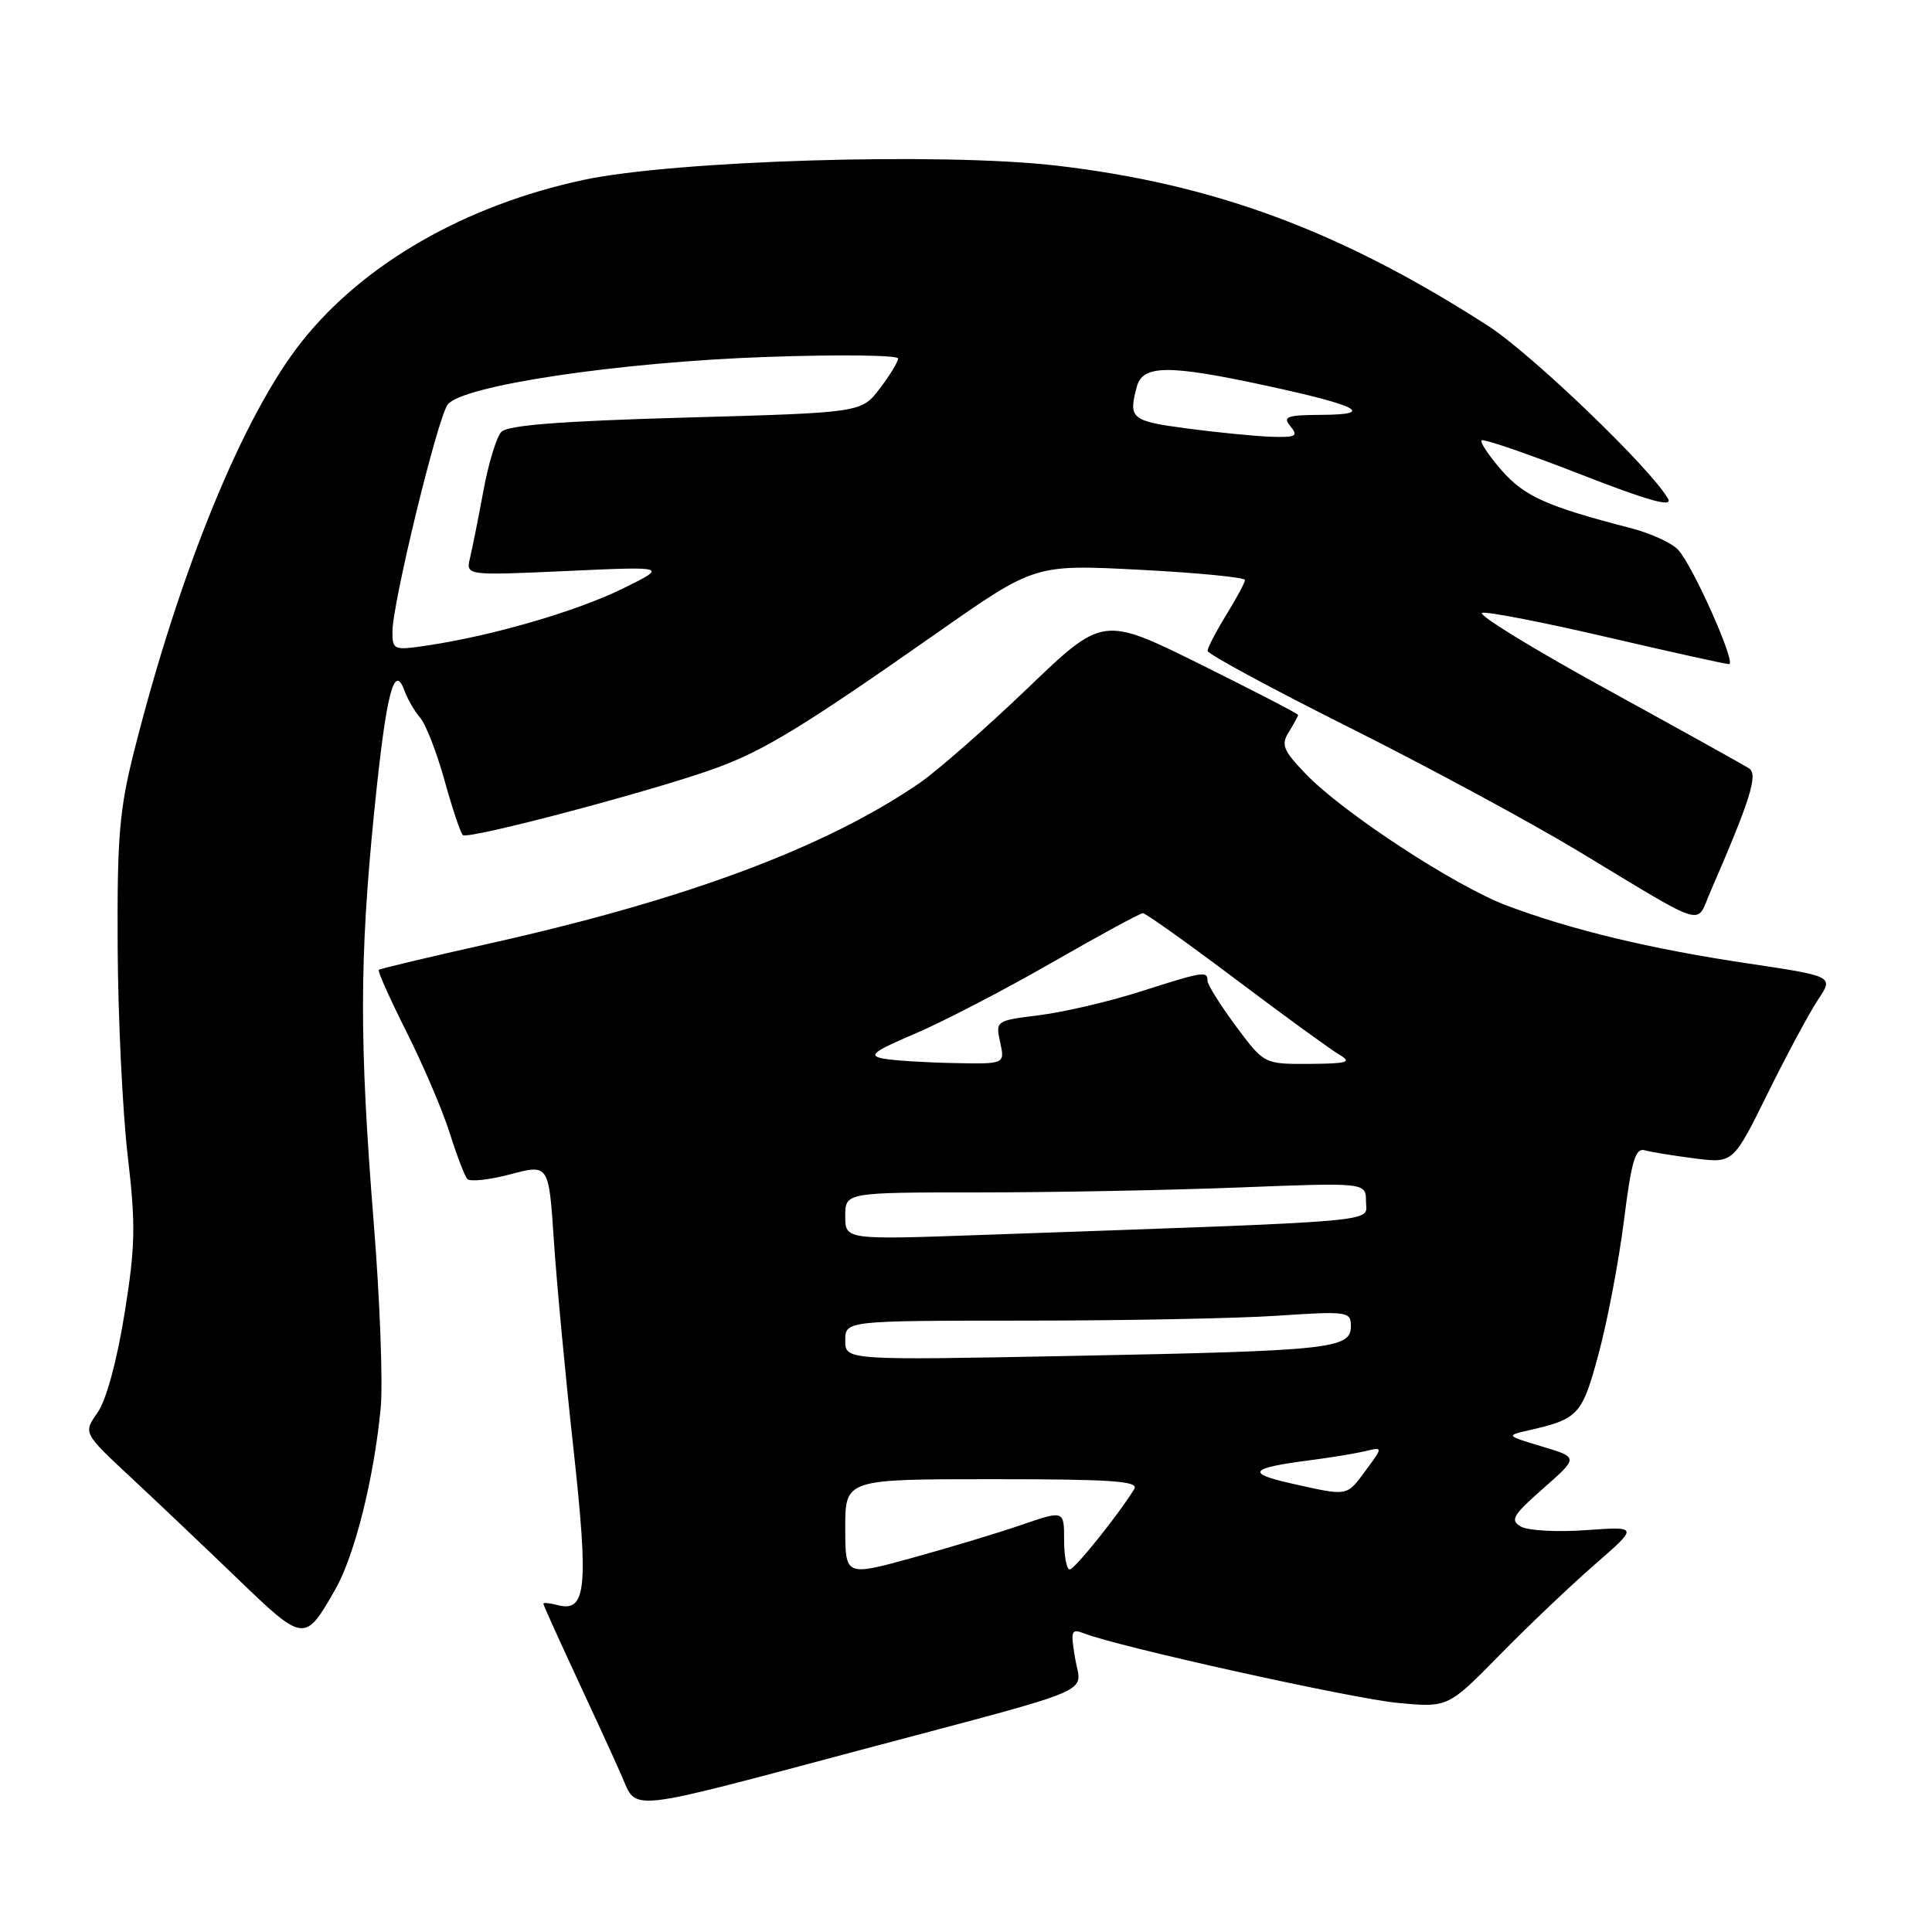 <?xml version="1.0" encoding="UTF-8" standalone="no"?>
<!DOCTYPE svg PUBLIC "-//W3C//DTD SVG 1.1//EN" "http://www.w3.org/Graphics/SVG/1.1/DTD/svg11.dtd" >
<svg xmlns="http://www.w3.org/2000/svg" xmlns:xlink="http://www.w3.org/1999/xlink" version="1.1" viewBox="0 0 256 256">
 <g >
 <path fill="currentColor"
d=" M 114.00 231.89 C 146.20 223.32 143.27 224.57 142.46 219.75 C 141.84 216.07 141.94 215.77 143.64 216.43 C 148.10 218.19 179.10 225.06 185.18 225.64 C 191.86 226.27 191.86 226.27 198.68 219.33 C 202.43 215.50 208.11 210.10 211.30 207.32 C 217.11 202.26 217.11 202.26 210.19 202.75 C 206.38 203.03 202.49 202.82 201.55 202.29 C 200.05 201.45 200.43 200.79 204.49 197.22 C 209.16 193.11 209.16 193.11 204.33 191.67 C 199.56 190.24 199.54 190.22 202.50 189.54 C 209.18 188.02 209.64 187.52 211.84 179.33 C 213.00 175.02 214.50 167.11 215.18 161.75 C 216.18 153.78 216.69 152.07 217.95 152.42 C 218.80 152.66 221.79 153.14 224.58 153.50 C 229.66 154.14 229.66 154.14 234.26 144.82 C 236.79 139.69 239.79 134.12 240.92 132.43 C 242.97 129.36 242.97 129.36 231.54 127.65 C 218.67 125.73 208.28 123.23 199.65 119.99 C 192.79 117.40 177.98 107.71 173.03 102.56 C 170.01 99.42 169.71 98.69 170.78 96.99 C 171.45 95.91 172.00 94.89 172.00 94.73 C 172.00 94.57 166.18 91.56 159.07 88.03 C 146.13 81.63 146.13 81.63 136.15 91.21 C 130.66 96.47 124.22 102.12 121.84 103.76 C 109.41 112.29 90.99 119.17 64.99 124.99 C 57.02 126.77 50.36 128.36 50.19 128.51 C 50.01 128.67 51.67 132.36 53.86 136.72 C 56.05 141.08 58.62 147.08 59.57 150.07 C 60.51 153.06 61.57 155.82 61.91 156.22 C 62.26 156.62 64.83 156.34 67.63 155.60 C 72.72 154.25 72.72 154.25 73.39 164.38 C 73.76 169.94 74.92 182.34 75.98 191.91 C 78.01 210.42 77.69 213.68 73.91 212.69 C 72.86 212.41 72.00 212.33 72.00 212.50 C 72.00 212.68 73.96 217.02 76.35 222.16 C 78.75 227.30 81.47 233.23 82.39 235.35 C 84.44 240.05 82.62 240.25 114.00 231.89 Z  M 44.44 210.58 C 47.01 206.08 49.58 195.76 50.45 186.50 C 50.75 183.20 50.34 172.18 49.52 162.00 C 47.61 138.11 47.62 127.12 49.59 107.50 C 51.17 91.85 52.22 87.67 53.62 91.58 C 54.00 92.64 54.92 94.22 55.67 95.10 C 56.43 95.99 57.88 99.72 58.90 103.40 C 59.92 107.08 61.01 110.34 61.32 110.65 C 61.98 111.31 86.93 104.69 95.00 101.73 C 101.36 99.39 106.59 96.18 124.31 83.76 C 137.13 74.78 137.13 74.78 151.06 75.50 C 158.73 75.90 164.99 76.51 164.97 76.86 C 164.95 77.21 163.83 79.30 162.47 81.50 C 161.12 83.70 160.01 85.84 160.01 86.24 C 160.00 86.65 168.45 91.22 178.78 96.39 C 189.11 101.56 202.79 108.95 209.17 112.80 C 226.39 123.20 224.69 122.66 226.59 118.27 C 231.96 105.90 232.99 102.61 231.75 101.81 C 231.06 101.36 222.51 96.61 212.75 91.25 C 202.98 85.89 195.63 81.36 196.40 81.20 C 197.17 81.03 204.66 82.49 213.05 84.45 C 221.43 86.40 228.66 88.00 229.11 88.00 C 230.12 88.00 224.38 75.08 222.38 72.87 C 221.57 71.97 218.78 70.68 216.20 70.01 C 204.95 67.10 202.02 65.79 198.98 62.33 C 197.28 60.38 196.08 58.59 196.32 58.35 C 196.56 58.11 202.42 60.12 209.35 62.82 C 218.27 66.31 221.67 67.27 221.04 66.12 C 218.88 62.20 202.93 46.87 197.14 43.15 C 177.56 30.56 160.87 24.38 139.94 21.94 C 124.75 20.18 89.35 21.26 77.27 23.85 C 61.65 27.21 48.22 34.91 40.02 45.22 C 32.27 54.95 23.84 75.51 17.78 99.50 C 15.82 107.22 15.51 110.91 15.59 125.50 C 15.64 134.85 16.24 147.28 16.92 153.13 C 18.00 162.34 17.94 165.13 16.49 174.13 C 15.48 180.38 14.07 185.57 12.92 187.19 C 11.03 189.88 11.03 189.88 17.26 195.69 C 20.69 198.89 27.09 204.96 31.47 209.18 C 40.30 217.68 40.39 217.69 44.44 210.58 Z  M 112.00 202.43 C 112.00 196.00 112.00 196.00 131.55 196.00 C 147.31 196.00 150.94 196.25 150.30 197.30 C 148.18 200.74 142.41 207.93 141.75 207.96 C 141.34 207.98 141.00 206.22 141.00 204.05 C 141.00 200.11 141.00 200.11 135.25 202.09 C 132.09 203.17 125.56 205.14 120.75 206.46 C 112.00 208.86 112.00 208.86 112.00 202.43 Z  M 171.00 196.54 C 165.06 195.20 165.62 194.52 173.50 193.50 C 176.25 193.15 179.57 192.60 180.89 192.29 C 183.27 191.72 183.27 191.72 180.95 194.86 C 178.38 198.33 178.71 198.27 171.00 196.54 Z  M 112.00 177.62 C 112.00 175.00 112.00 175.00 135.75 174.99 C 148.81 174.99 163.89 174.70 169.25 174.34 C 178.60 173.72 179.00 173.78 179.00 175.74 C 179.00 178.72 176.31 179.00 142.25 179.66 C 112.00 180.25 112.00 180.25 112.00 177.62 Z  M 112.00 161.14 C 112.00 158.00 112.00 158.00 129.84 158.00 C 139.65 158.00 155.18 157.70 164.34 157.34 C 181.00 156.69 181.00 156.69 181.00 159.21 C 181.00 162.02 184.63 161.71 130.25 163.63 C 112.00 164.28 112.00 164.28 112.00 161.14 Z  M 117.04 140.27 C 114.99 139.88 115.69 139.33 121.28 136.95 C 124.97 135.38 133.11 131.15 139.38 127.55 C 145.65 123.95 151.08 121.00 151.44 121.00 C 151.80 121.00 157.37 124.97 163.82 129.82 C 170.27 134.68 176.44 139.16 177.53 139.79 C 179.17 140.75 178.50 140.94 173.50 140.97 C 167.50 141.00 167.50 141.00 163.75 135.95 C 161.69 133.17 160.00 130.47 160.00 129.95 C 160.00 128.63 159.48 128.71 151.00 131.42 C 146.88 132.73 140.89 134.13 137.70 134.52 C 131.94 135.24 131.90 135.26 132.53 138.12 C 133.16 141.00 133.16 141.00 126.33 140.86 C 122.57 140.79 118.39 140.52 117.04 140.27 Z  M 52.00 83.70 C 52.00 79.93 57.96 55.44 59.32 53.61 C 61.21 51.08 82.13 47.96 101.75 47.29 C 111.24 46.96 119.00 47.06 119.00 47.50 C 119.00 47.95 117.91 49.74 116.57 51.49 C 114.14 54.68 114.14 54.68 90.86 55.33 C 74.19 55.80 67.25 56.34 66.42 57.24 C 65.78 57.93 64.72 61.42 64.06 65.00 C 63.40 68.58 62.60 72.57 62.29 73.89 C 61.71 76.27 61.71 76.27 75.11 75.66 C 88.50 75.05 88.50 75.05 82.48 78.01 C 76.39 81.00 65.29 84.23 56.69 85.52 C 52.16 86.20 52.00 86.14 52.00 83.70 Z  M 157.25 56.77 C 149.88 55.79 149.50 55.47 150.63 51.25 C 151.41 48.33 154.81 48.30 167.77 51.10 C 180.03 53.75 182.28 54.93 175.13 54.97 C 170.47 55.00 169.92 55.20 171.00 56.50 C 172.07 57.79 171.71 57.98 168.37 57.87 C 166.24 57.79 161.24 57.30 157.25 56.77 Z "/>
</g>
</svg>